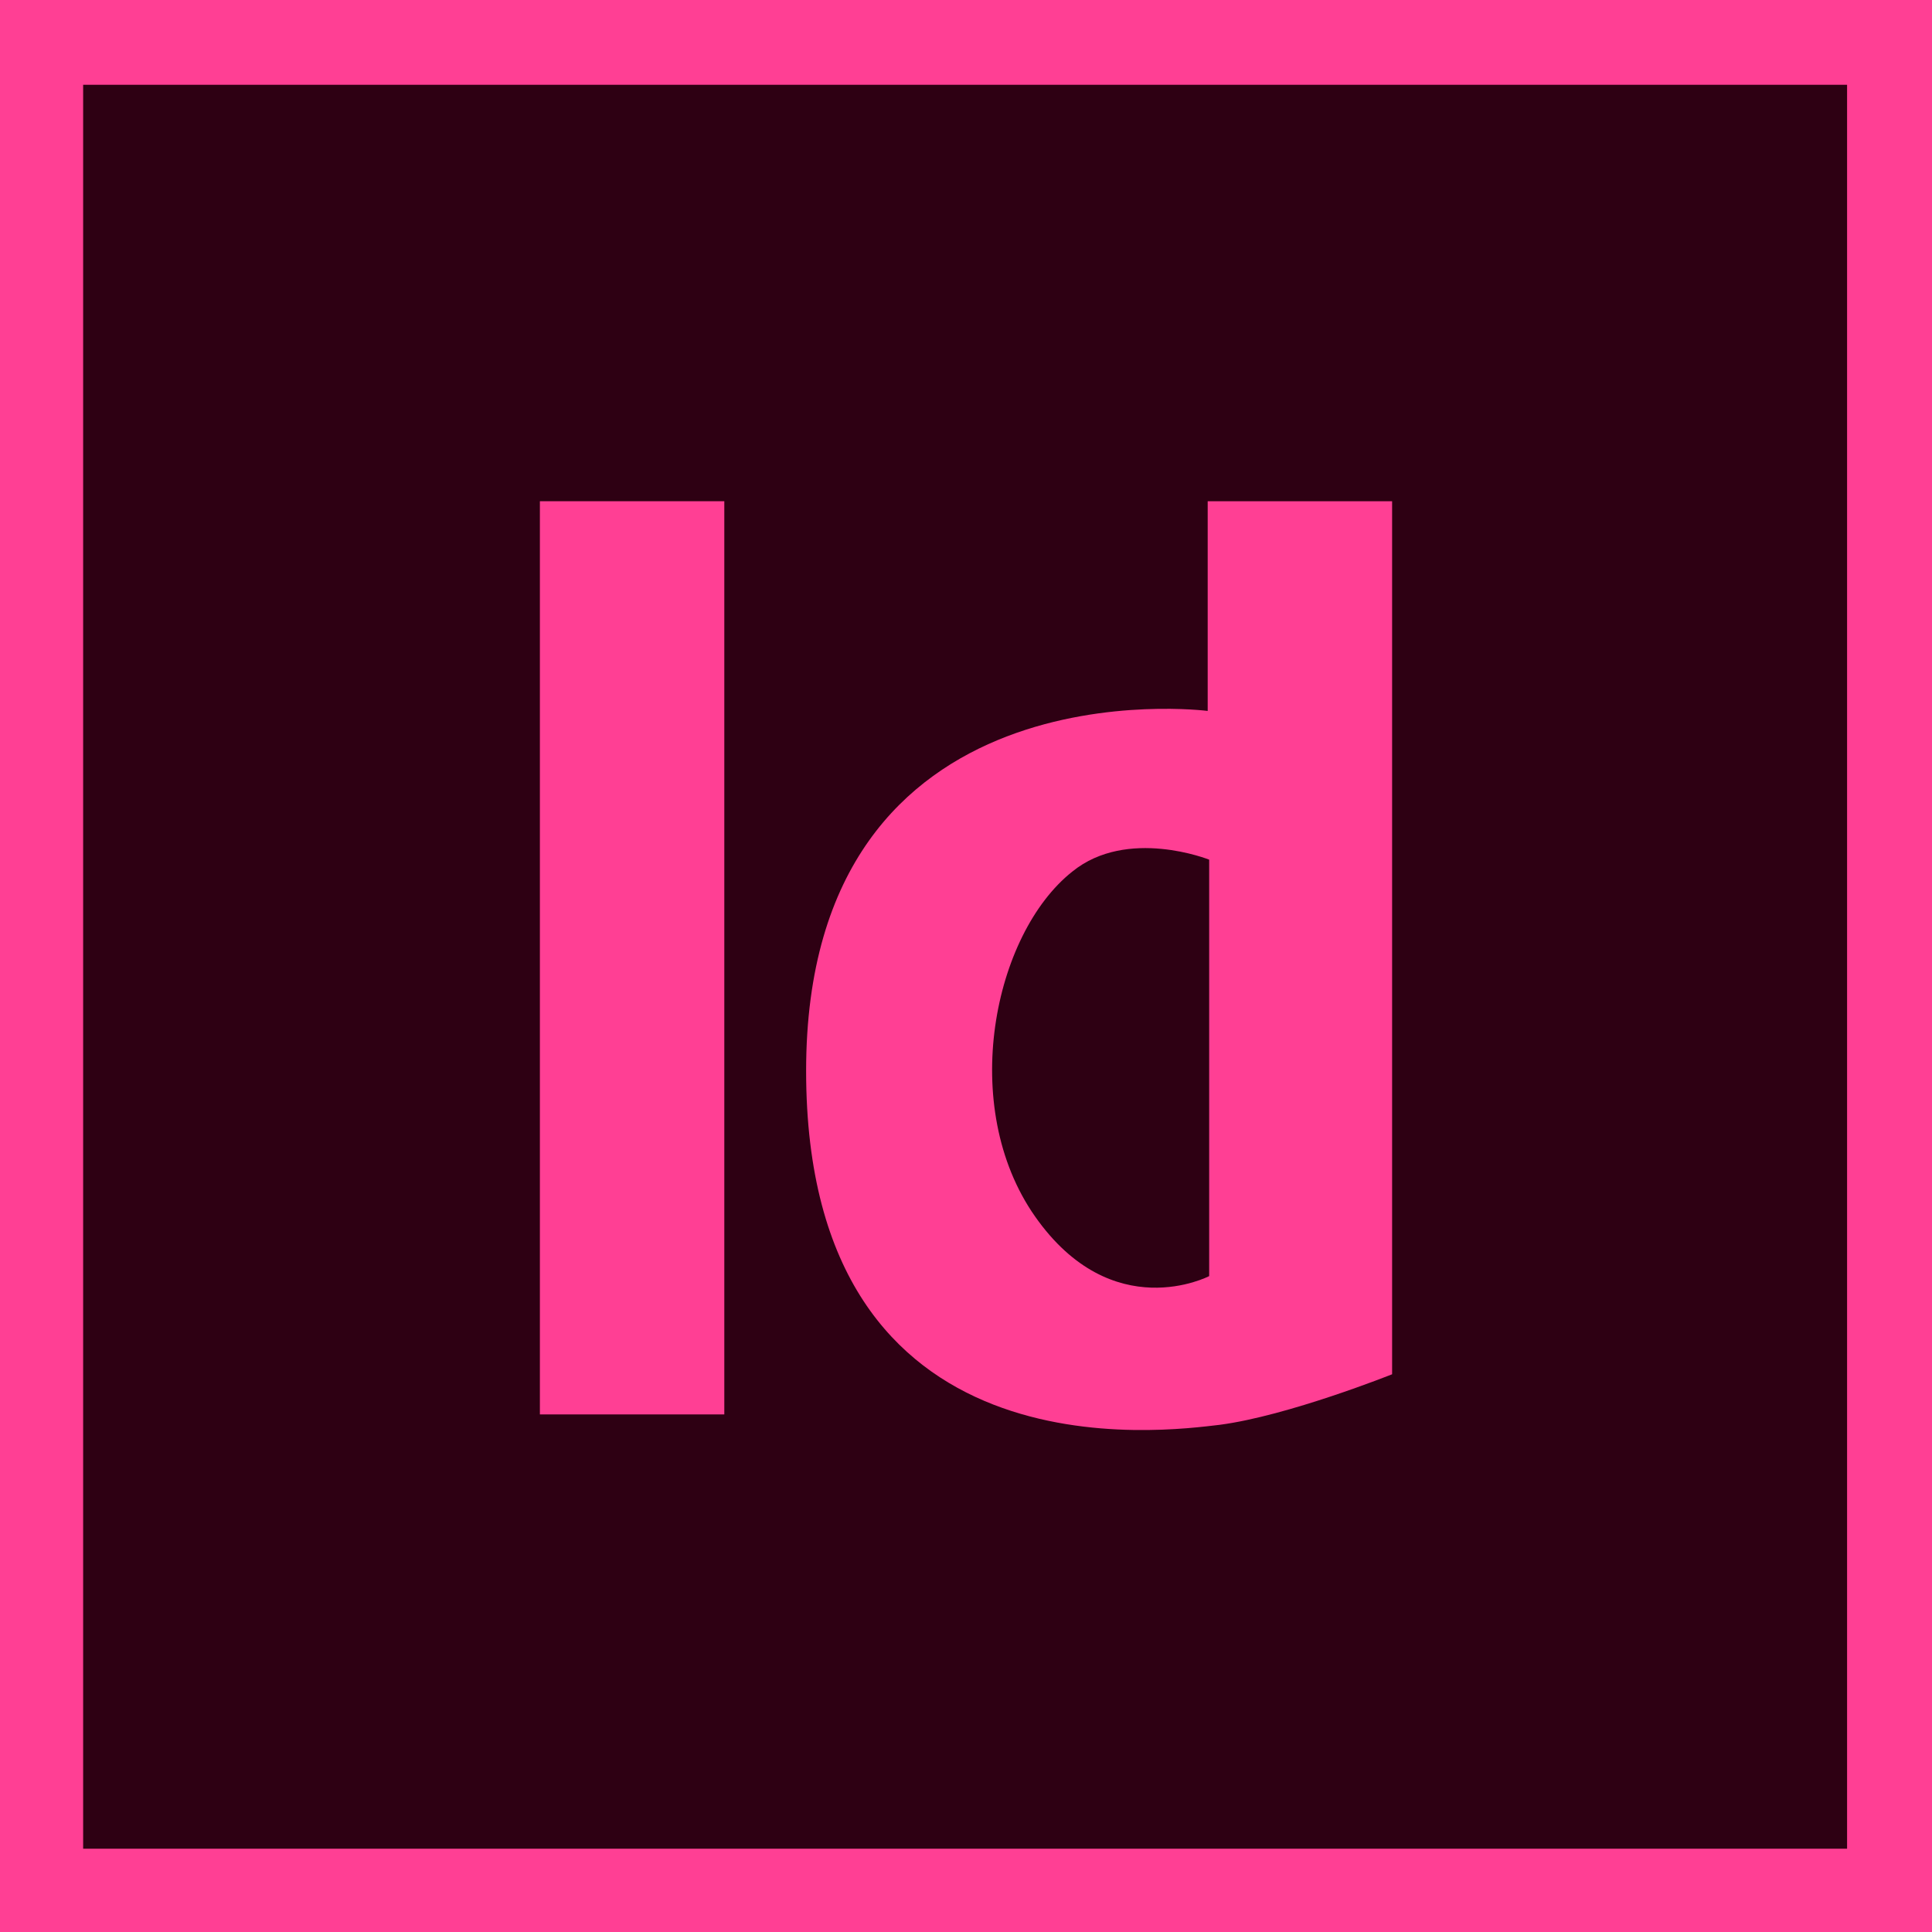 <?xml version="1.0" encoding="utf-8"?>
<!-- Generator: Adobe Illustrator 23.0.3, SVG Export Plug-In . SVG Version: 6.00 Build 0)  -->
<svg version="1.1" id="Capa_12" xmlns="http://www.w3.org/2000/svg" xmlns:xlink="http://www.w3.org/1999/xlink" x="0px" y="0px"
	 viewBox="0 0 129.9 129.9" style="enable-background:new 0 0 129.9 129.9;" xml:space="preserve">
<style type="text/css">
	.st0{fill:#FF3F94;}
	.st1{fill:#2E0013;}
</style>
<title>ind</title>
<rect class="st0" width="129.9" height="129.9"/>
<rect x="5.7" y="5.7" transform="matrix(-1.836970e-16 1 -1 -1.836970e-16 129.89 1.153420e-04)" class="st1" width="118.6" height="118.6"/>
<g>
	<rect x="36.3" y="33.7" class="st0" width="12.4" height="61.4"/>
	<path class="st0" d="M81.2,47.8c0,0-27-3.5-27,24.2S78.5,96.2,82,95.8c4.6-0.6,11.6-3.4,11.6-3.4V33.7H81.2V47.8z M81.3,85.8
		c0,0-6.5,3.4-11.7-4s-2.8-19,2.5-23.2c3.7-3,9.2-0.8,9.2-0.8V85.8L81.3,85.8z"/>
</g>
</svg>
